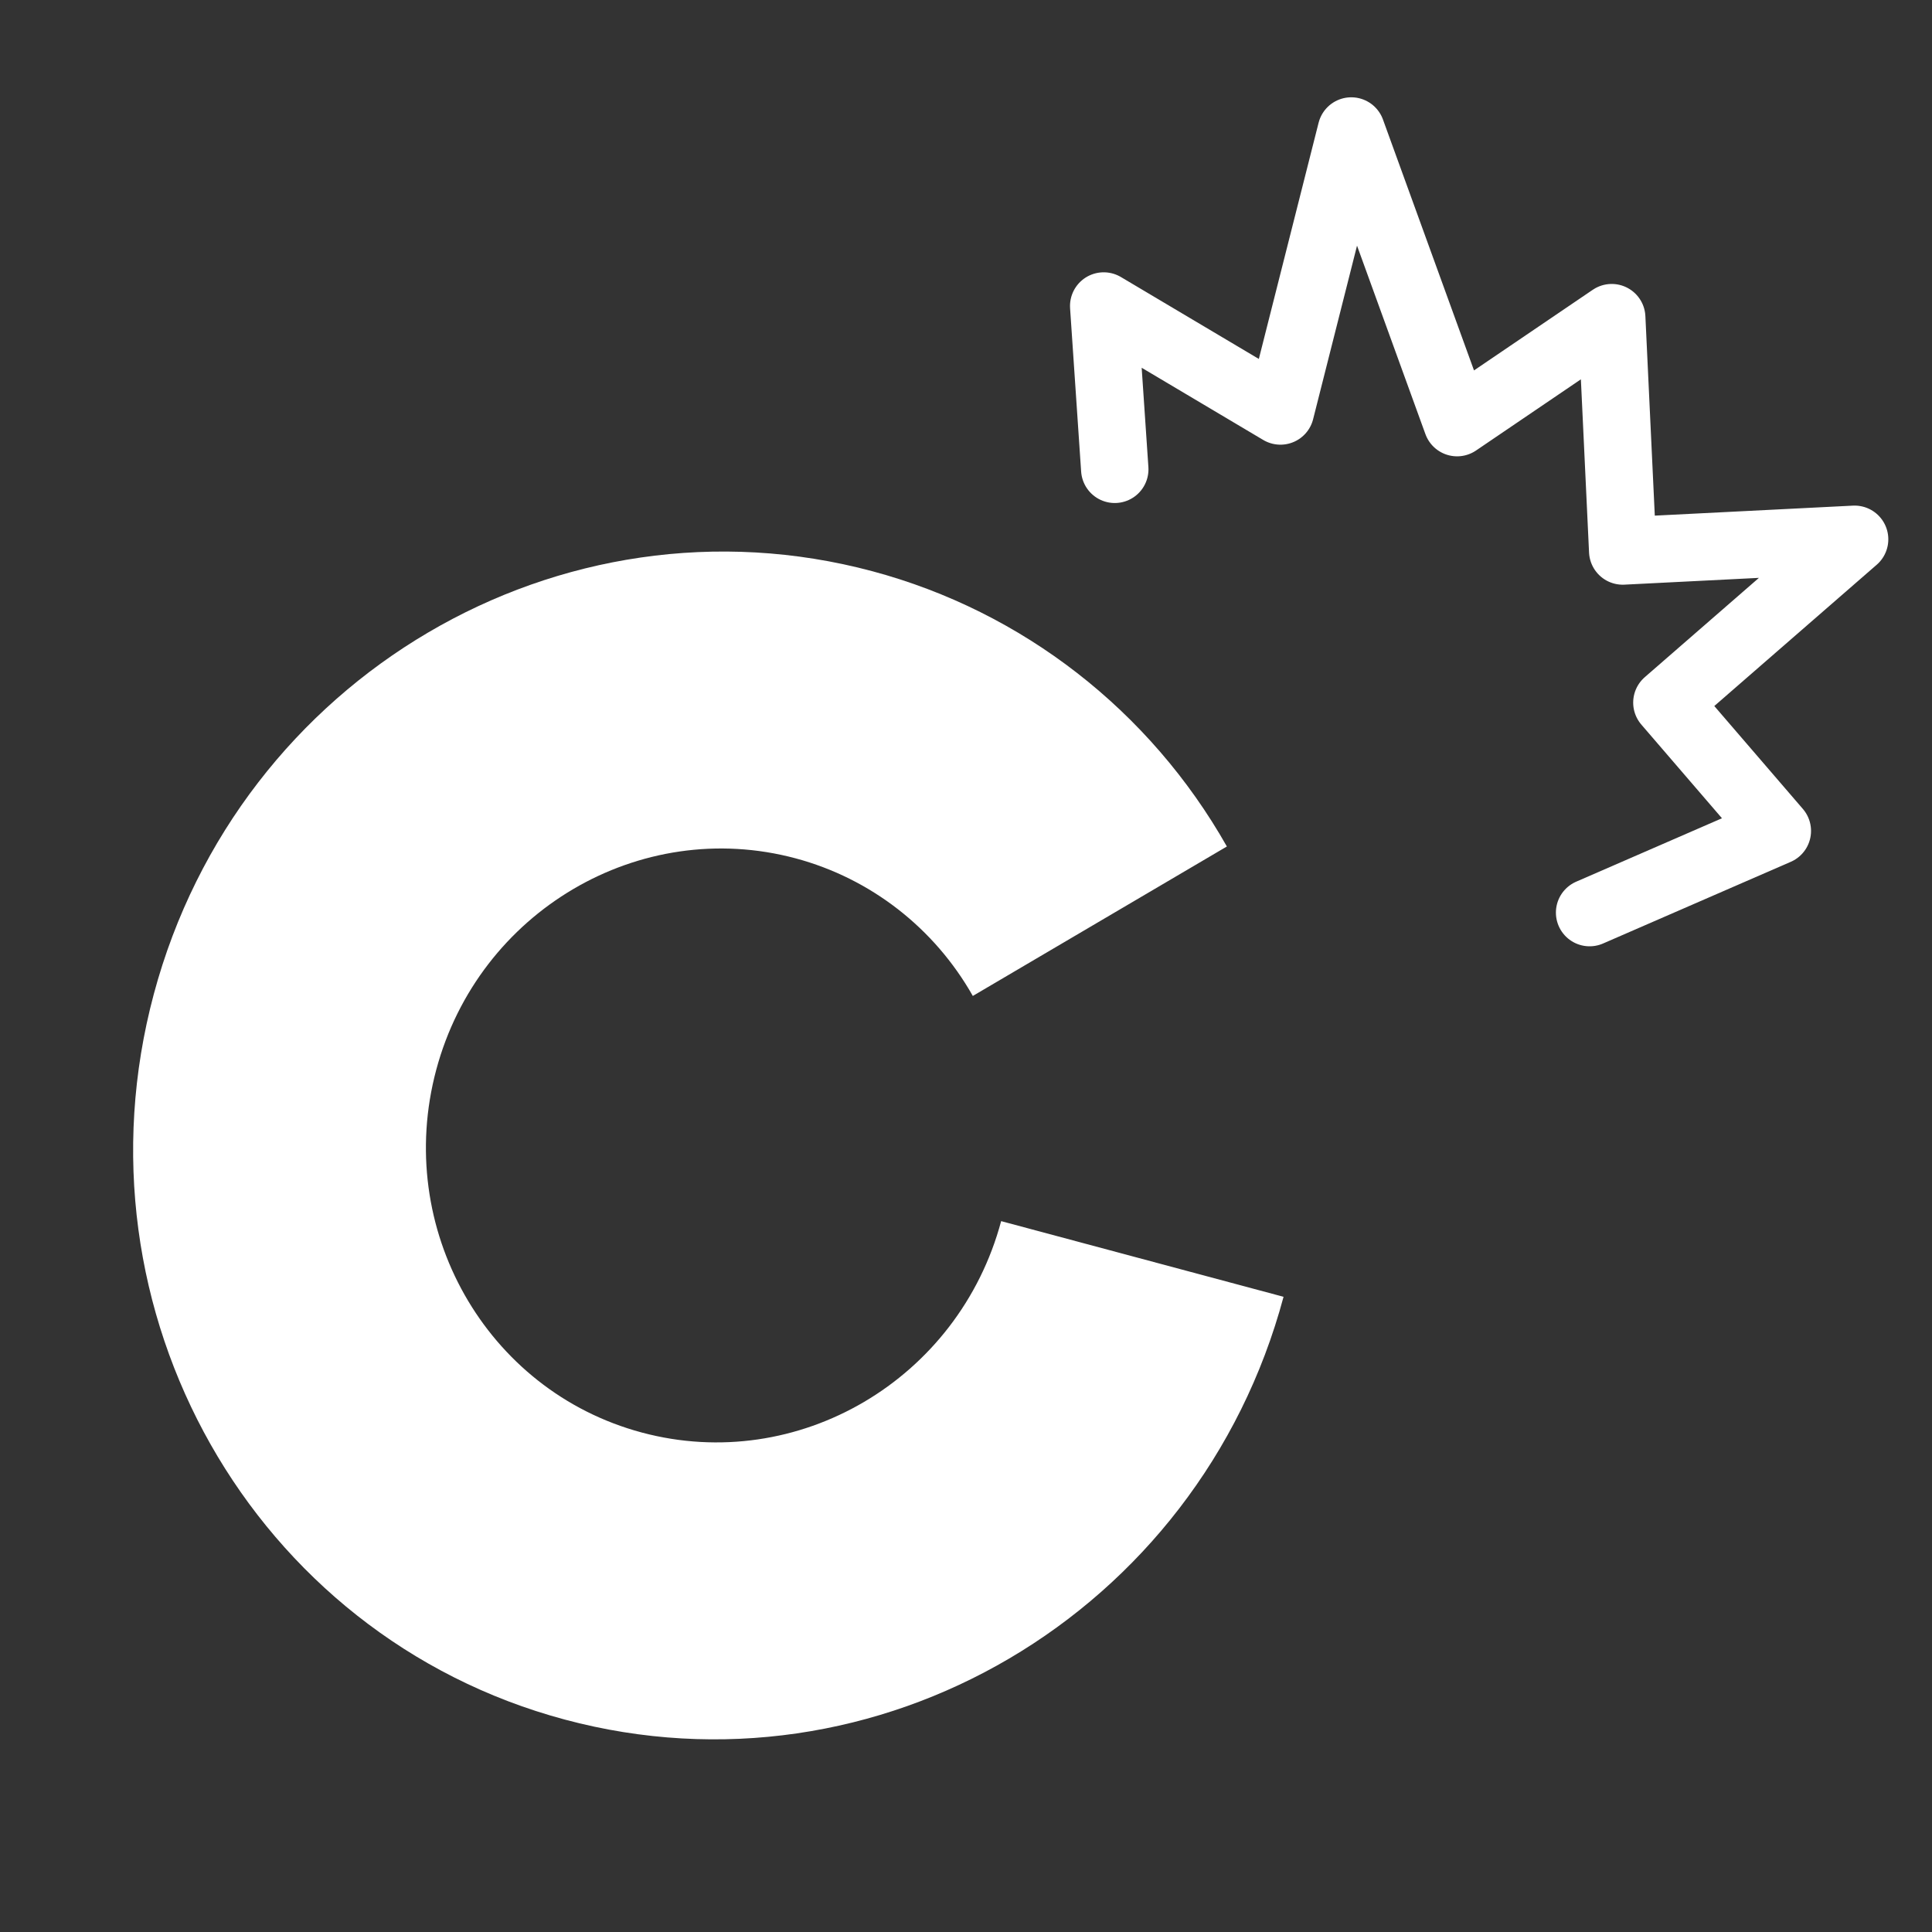 <svg width="36" height="36" viewBox="0 0 36 36" fill="none" xmlns="http://www.w3.org/2000/svg">
<rect x="0" y="0" width="36" height="36" fill="#333333" stroke="none"/>
<g clip-path="url(#clip0)">
<path fill-rule="evenodd" clip-rule="evenodd" d="M22.861 15.773C21.425 13.237 19.05 11.393 16.259 10.645C10.45 9.088 4.449 12.618 2.866 18.523C1.284 24.428 4.716 30.486 10.525 32.042C16.338 33.6 22.334 30.073 23.917 24.164L18.655 22.754C17.863 25.708 14.865 27.472 11.959 26.693C9.054 25.915 7.338 22.886 8.129 19.933C8.92 16.981 11.921 15.216 14.825 15.994C16.221 16.368 17.409 17.29 18.127 18.558L22.861 15.773Z" fill="white"/>
<path d="M20.772 8.745L20.566 5.702L23.859 7.658L25.179 2.441L27.151 7.875L30.032 5.919L30.237 10.267L34.558 10.049L31.06 13.092L33.118 15.483L29.62 17.005" stroke="white" stroke-width="1.256" stroke-miterlimit="1.5" stroke-linecap="round" stroke-linejoin="round"/>
</g>
<defs>
<clipPath id="clip0">
<rect width="36" height="36" fill="white"/>
</clipPath>
</defs>
</svg>
